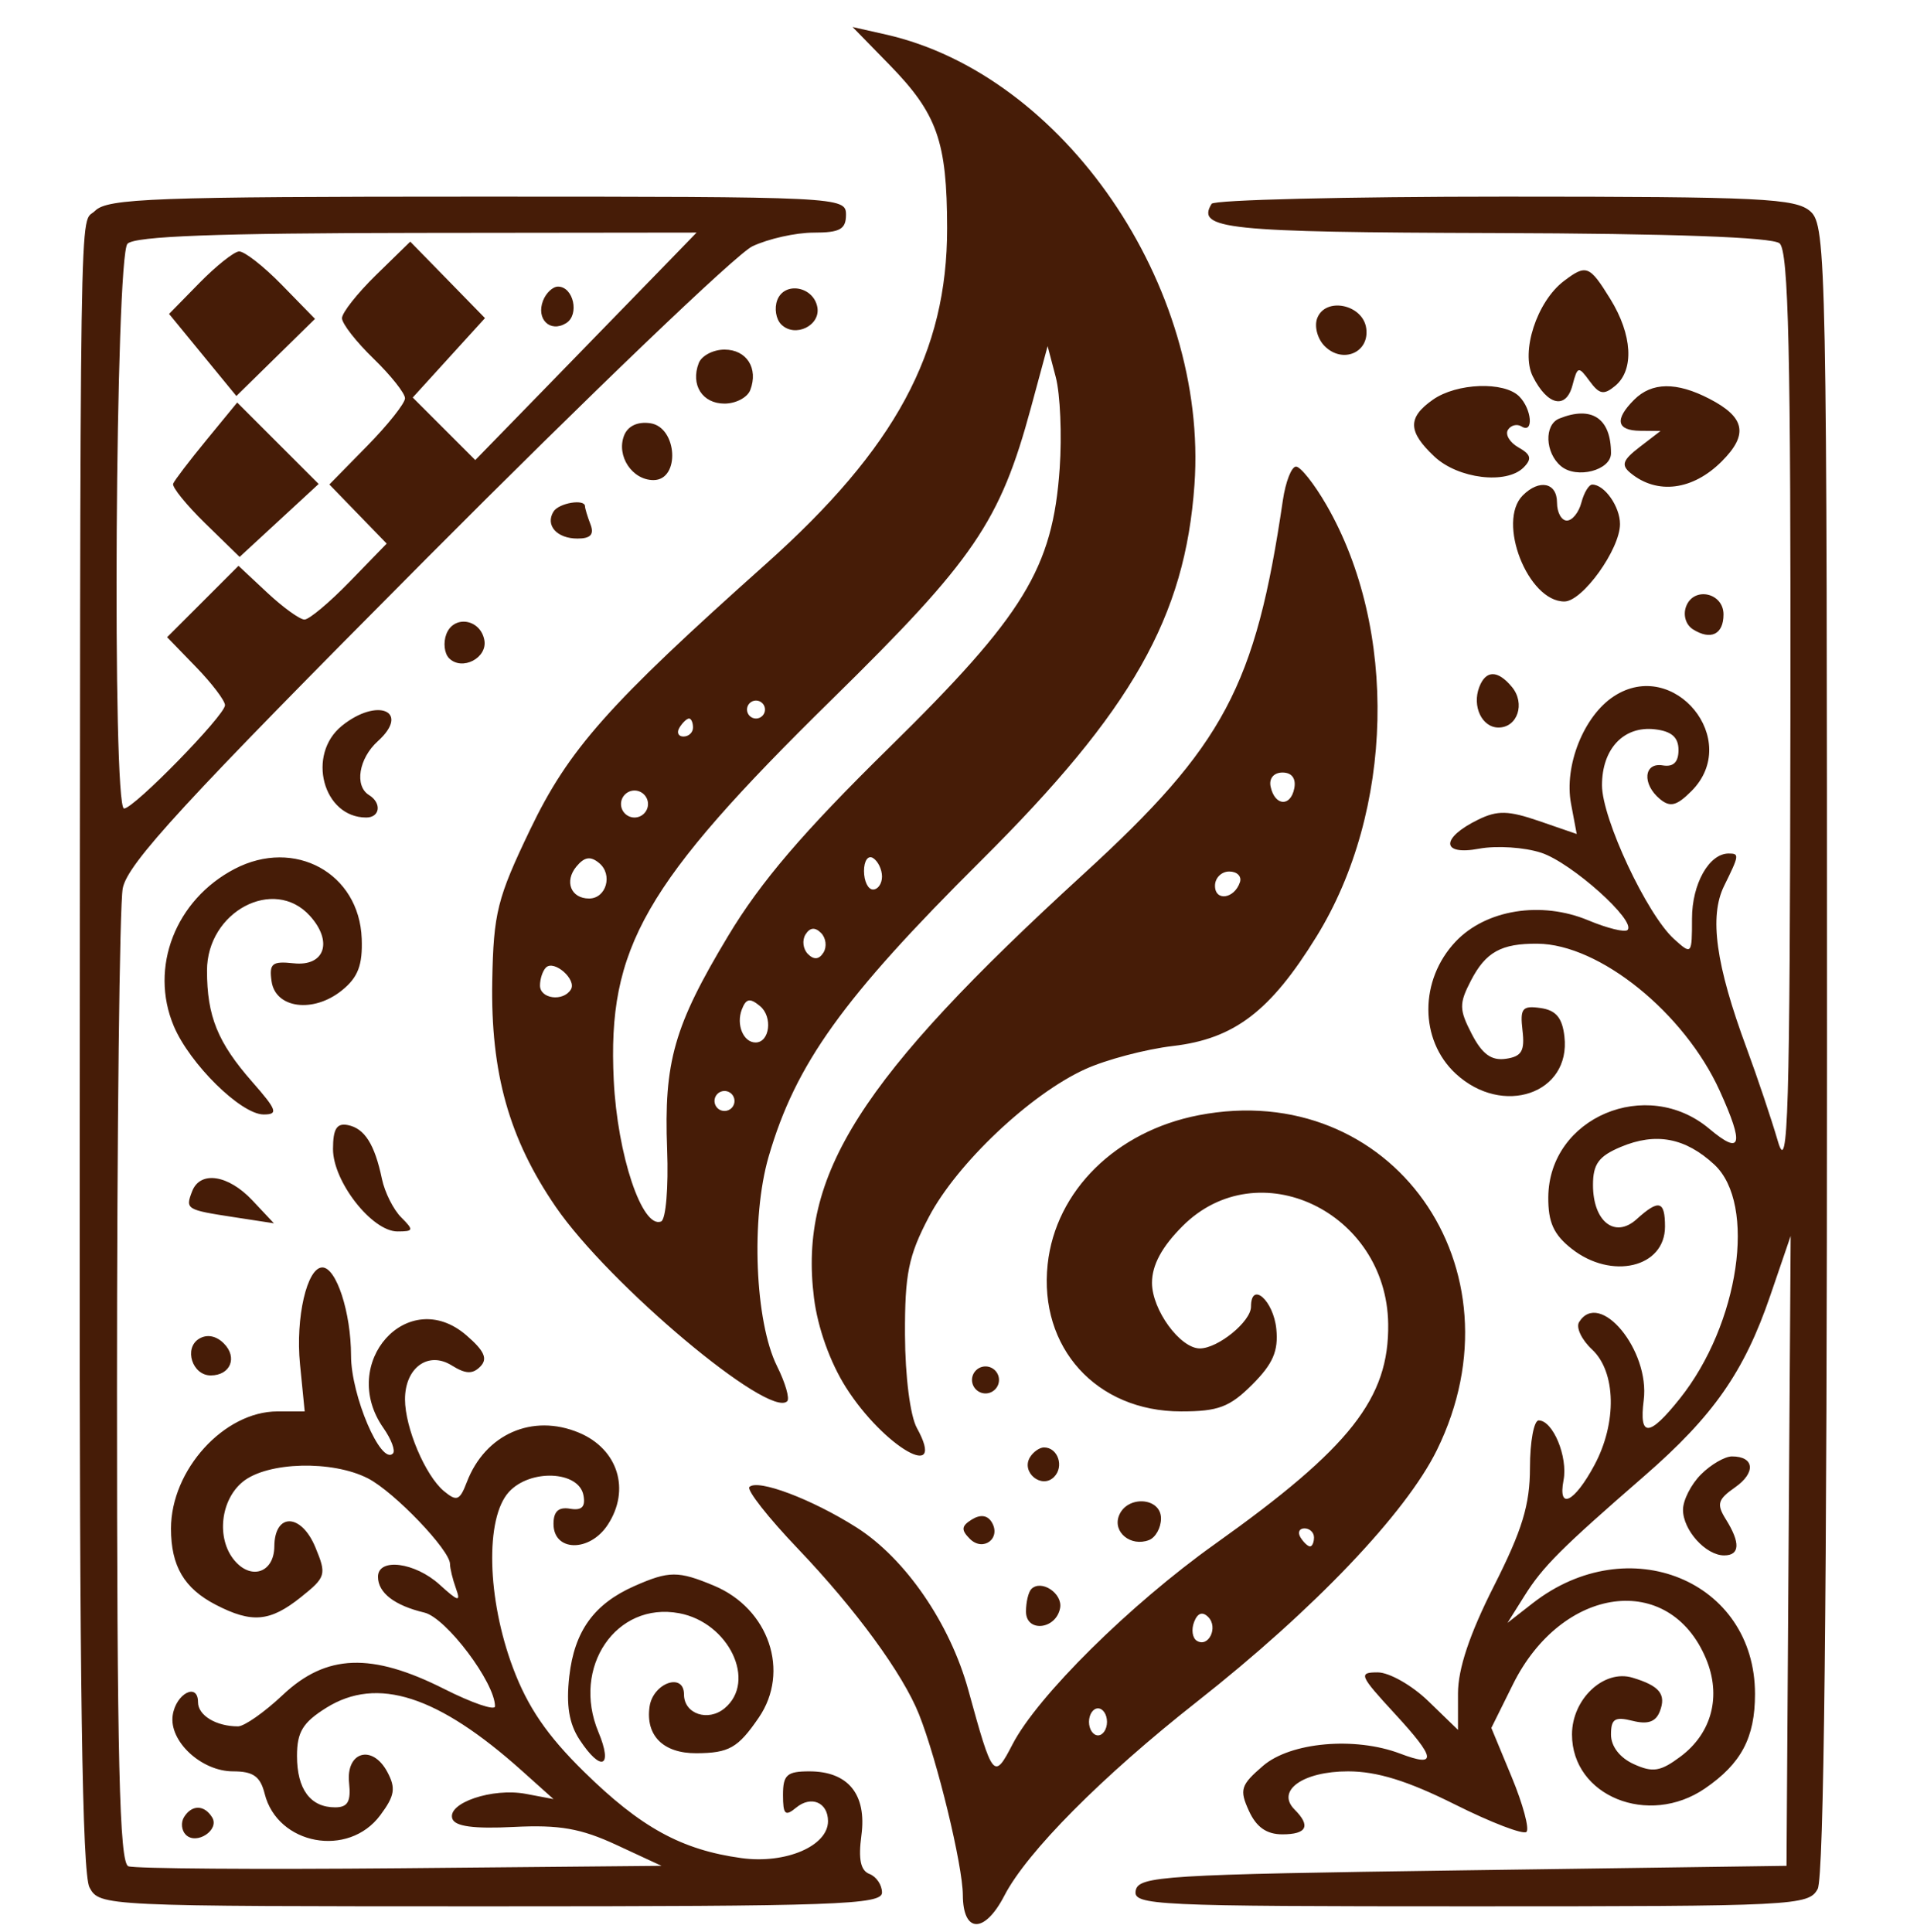 <svg width="125" height="126" viewBox="0 0 125 126" fill="none" xmlns="http://www.w3.org/2000/svg">
<g clip-path="url(#clip0_25_9129)">
<path fill-rule="evenodd" clip-rule="evenodd" d="M57.985 4.212C61.114 7.416 61.751 9.217 61.758 14.878C61.768 22.975 58.394 29.231 49.951 36.771C39.644 45.975 37.086 48.859 34.562 54.118C32.421 58.582 32.181 59.541 32.098 63.966C31.987 69.972 33.193 74.266 36.237 78.706C39.703 83.761 50.165 92.549 51.329 91.385C51.505 91.21 51.208 90.184 50.671 89.106C49.225 86.208 48.952 79.448 50.119 75.435C51.879 69.38 54.955 65.093 63.974 56.125C73.817 46.337 77.281 40.233 77.887 31.603C78.799 18.643 69.347 4.864 57.753 2.249L55.593 1.762L57.985 4.212ZM6.204 13.746C5.161 14.788 5.236 9.969 5.197 79.222C5.18 109.783 5.36 122.203 5.835 123.09C6.492 124.318 6.664 124.326 32.004 124.326C54.519 124.326 57.512 124.221 57.512 123.428C57.512 122.933 57.143 122.387 56.693 122.215C56.114 121.992 55.96 121.254 56.169 119.697C56.527 117.026 55.305 115.523 52.775 115.523C51.312 115.523 51.056 115.752 51.056 117.062C51.056 118.343 51.2 118.482 51.911 117.892C52.89 117.08 53.991 117.546 53.991 118.772C53.991 120.394 51.226 121.575 48.352 121.181C44.441 120.645 41.784 119.187 38.072 115.539C35.674 113.183 34.409 111.333 33.45 108.775C31.755 104.256 31.63 99.018 33.176 97.31C34.557 95.785 37.742 95.918 38.044 97.515C38.188 98.275 37.938 98.526 37.169 98.395C36.421 98.268 36.092 98.571 36.092 99.385C36.092 101.205 38.448 101.245 39.627 99.445C41.127 97.157 40.297 94.5 37.751 93.436C34.718 92.169 31.637 93.528 30.44 96.661C29.979 97.865 29.785 97.941 28.949 97.248C27.737 96.243 26.409 93.112 26.409 91.26C26.409 89.193 27.927 88.094 29.46 89.052C30.361 89.614 30.818 89.632 31.319 89.123C31.816 88.617 31.589 88.104 30.42 87.092C26.61 83.79 22.032 88.891 25.001 93.13C25.518 93.868 25.796 94.617 25.62 94.794C24.839 95.575 22.892 91.02 22.89 88.409C22.887 85.594 21.932 82.66 21.018 82.66C20.019 82.66 19.262 85.942 19.562 88.968L19.868 92.049H18.094C14.615 92.049 11.15 95.86 11.15 99.688C11.15 102.134 12.007 103.593 14.073 104.661C16.427 105.878 17.61 105.772 19.62 104.164C21.257 102.854 21.303 102.695 20.565 100.912C19.64 98.678 17.905 98.643 17.888 100.857C17.875 102.563 16.376 103.079 15.278 101.756C14.098 100.334 14.372 97.819 15.837 96.633C17.445 95.33 21.682 95.221 24.003 96.421C25.714 97.306 29.343 101.096 29.343 101.998C29.343 102.283 29.517 103.001 29.73 103.592C30.058 104.5 29.893 104.462 28.666 103.346C27.056 101.883 24.648 101.576 24.648 102.834C24.648 103.877 25.718 104.704 27.671 105.169C29.093 105.508 32.277 109.735 32.277 111.282C32.277 111.579 30.788 111.069 28.967 110.151C24.226 107.759 21.274 107.867 18.445 110.535C17.248 111.665 15.93 112.589 15.518 112.589C14.092 112.589 12.911 111.874 12.911 111.011C12.911 109.7 11.47 110.447 11.261 111.866C11.012 113.555 13.129 115.523 15.195 115.523C16.513 115.523 16.973 115.849 17.258 116.983C18.096 120.323 22.717 121.182 24.796 118.384C25.741 117.113 25.821 116.619 25.255 115.562C24.278 113.735 22.546 114.234 22.763 116.278C22.892 117.494 22.677 117.871 21.853 117.871C20.24 117.871 19.366 116.692 19.366 114.517C19.366 112.958 19.745 112.335 21.273 111.38C24.597 109.302 28.556 110.577 34.038 115.491L36.092 117.332L34.286 116.991C32.123 116.581 29.148 117.585 29.494 118.608C29.665 119.116 30.884 119.28 33.502 119.149C36.48 118.999 37.877 119.245 40.2 120.323L43.134 121.685L26.122 121.842C16.766 121.927 8.777 121.869 8.37 121.713C7.786 121.489 7.629 114.895 7.629 90.674C7.629 73.759 7.797 59.028 8.003 57.938C8.307 56.324 11.965 52.351 27.776 36.457C38.447 25.732 48.024 16.555 49.059 16.064C50.093 15.573 51.891 15.171 53.052 15.171C54.773 15.171 55.164 14.954 55.164 13.998C55.164 12.843 54.773 12.824 31.145 12.824C10.092 12.824 7.012 12.938 6.204 13.746ZM79.005 13.292C77.984 14.945 79.928 15.147 97.433 15.198C109.016 15.232 115.555 15.468 116.038 15.87C116.625 16.357 116.776 22.962 116.745 46.786C116.711 72.811 116.596 76.712 115.933 74.444C115.509 72.991 114.588 70.25 113.887 68.352C111.876 62.907 111.441 59.767 112.423 57.775C113.414 55.764 113.428 55.664 112.718 55.664C111.443 55.664 110.329 57.641 110.329 59.905C110.329 62.264 110.311 62.285 109.156 61.24C107.388 59.64 104.46 53.387 104.46 51.211C104.46 48.83 105.88 47.328 107.909 47.563C108.998 47.69 109.448 48.085 109.448 48.916C109.448 49.708 109.114 50.033 108.421 49.917C107.18 49.708 107.059 51.134 108.235 52.11C108.904 52.666 109.325 52.56 110.289 51.596C113.609 48.276 109.158 42.839 105.23 45.413C103.268 46.698 101.977 49.942 102.441 52.418L102.812 54.392L100.366 53.549C98.357 52.857 97.647 52.84 96.392 53.452C93.931 54.652 93.959 55.816 96.438 55.351C97.581 55.137 99.41 55.256 100.503 55.617C102.482 56.27 106.714 60.061 106.124 60.651C105.954 60.822 104.803 60.539 103.566 60.022C100.499 58.741 96.891 59.319 94.915 61.409C92.546 63.915 92.547 67.82 94.918 70.019C97.974 72.853 102.437 71.331 102.01 67.6C101.869 66.373 101.459 65.883 100.451 65.741C99.258 65.572 99.108 65.76 99.277 67.208C99.434 68.544 99.221 68.904 98.186 69.052C97.246 69.185 96.647 68.749 95.969 67.438C95.141 65.835 95.134 65.458 95.914 63.951C96.876 62.09 97.893 61.526 100.254 61.546C104.291 61.579 109.823 66.045 112.135 71.135C113.748 74.688 113.558 75.383 111.457 73.616C107.374 70.18 101.002 72.883 100.958 78.069C100.944 79.714 101.306 80.516 102.485 81.443C105.089 83.492 108.568 82.665 108.568 79.998C108.568 78.303 108.17 78.198 106.718 79.513C105.304 80.793 103.873 79.668 103.873 77.278C103.873 75.915 104.247 75.404 105.683 74.8C107.972 73.837 109.893 74.199 111.781 75.948C114.562 78.526 113.41 86.357 109.534 91.215C107.528 93.729 106.869 93.757 107.18 91.316C107.594 88.059 104.295 84.074 102.965 86.226C102.751 86.573 103.131 87.376 103.811 88.009C105.377 89.468 105.446 92.79 103.967 95.548C102.66 97.987 101.573 98.521 101.952 96.54C102.245 95.009 101.259 92.636 100.332 92.636C100.02 92.636 99.764 94.023 99.763 95.717C99.761 98.144 99.262 99.782 97.416 103.431C95.829 106.567 95.07 108.833 95.07 110.442V112.819L93.135 110.944C92.071 109.912 90.585 109.068 89.833 109.068C88.562 109.068 88.641 109.258 90.941 111.754C93.644 114.686 93.727 115.289 91.299 114.366C88.352 113.246 84.153 113.619 82.36 115.161C80.899 116.418 80.806 116.715 81.435 118.095C81.92 119.161 82.588 119.631 83.615 119.631C85.216 119.631 85.487 119.085 84.414 118.013C83.188 116.786 84.956 115.523 87.9 115.523C89.794 115.523 91.803 116.146 94.866 117.68C97.233 118.865 99.335 119.671 99.536 119.469C99.737 119.268 99.304 117.661 98.573 115.897L97.244 112.691L98.651 109.853C101.853 103.398 108.856 102.467 111.243 108.179C112.258 110.608 111.626 113.031 109.58 114.559C108.27 115.537 107.774 115.617 106.531 115.051C105.62 114.636 105.047 113.893 105.047 113.125C105.047 112.099 105.299 111.938 106.453 112.228C107.448 112.478 107.968 112.296 108.233 111.607C108.66 110.493 108.214 109.945 106.449 109.414C104.586 108.853 102.504 110.806 102.504 113.117C102.504 117.137 107.491 119.162 111.176 116.638C113.542 115.016 114.437 113.326 114.437 110.478C114.437 103.075 106.179 99.698 99.948 104.552L98.298 105.839L99.403 104.079C100.607 102.163 101.771 100.998 107.224 96.257C111.725 92.343 113.731 89.469 115.429 84.505L116.762 80.606L116.626 101.146L116.491 121.685L95.371 121.979C75.86 122.25 74.238 122.35 74.055 123.299C73.87 124.263 75.222 124.326 95.887 124.326C117.066 124.326 117.94 124.282 118.524 123.191C118.93 122.432 119.132 104.268 119.132 68.411C119.132 17.186 119.083 14.722 118.058 13.795C117.107 12.934 114.852 12.824 98.14 12.824C87.775 12.824 79.164 13.035 79.005 13.292ZM8.314 15.895C7.524 16.685 7.305 52.73 8.089 52.73C8.734 52.73 14.671 46.65 14.671 45.991C14.671 45.694 13.822 44.574 12.785 43.504L10.897 41.556L13.225 39.229L15.552 36.901L17.427 38.654C18.459 39.617 19.55 40.406 19.854 40.406C20.157 40.406 21.487 39.292 22.809 37.929L25.214 35.452L23.345 33.524L21.477 31.596L23.942 29.083C25.299 27.701 26.409 26.302 26.409 25.974C26.409 25.647 25.484 24.482 24.355 23.387C23.225 22.292 22.3 21.106 22.3 20.751C22.3 20.395 23.302 19.127 24.526 17.931L26.751 15.758L29.187 18.252L31.623 20.747L29.268 23.336L26.913 25.926L28.952 27.965L30.991 30.004L36.356 24.495C39.306 21.465 42.553 18.127 43.571 17.077L45.421 15.168L27.21 15.189C14.137 15.204 8.806 15.403 8.314 15.895ZM12.995 18.462L11.025 20.473L13.219 23.15L15.413 25.827L17.976 23.312L20.54 20.796L18.367 18.57C17.171 17.346 15.917 16.369 15.579 16.398C15.241 16.427 14.079 17.356 12.995 18.462ZM101.972 18.331C100.21 19.669 99.144 22.949 99.95 24.552C100.906 26.454 102.118 26.721 102.536 25.123C102.862 23.877 102.927 23.862 103.653 24.855C104.289 25.724 104.58 25.778 105.322 25.163C106.573 24.124 106.443 21.832 104.999 19.495C103.642 17.299 103.436 17.22 101.972 18.331ZM35.408 19.612C34.946 20.817 35.874 21.718 36.916 21.075C37.802 20.526 37.394 18.692 36.385 18.692C36.042 18.692 35.603 19.106 35.408 19.612ZM50.683 19.569C50.48 20.099 50.595 20.813 50.939 21.157C51.833 22.052 53.527 21.234 53.294 20.022C53.033 18.671 51.153 18.345 50.683 19.569ZM85.891 20.751C85.687 21.283 85.906 22.103 86.377 22.574C87.551 23.748 89.312 22.989 89.086 21.405C88.864 19.846 86.43 19.347 85.891 20.751ZM45.562 23.681C45.018 25.099 45.796 26.322 47.242 26.322C47.98 26.322 48.735 25.925 48.921 25.441C49.465 24.023 48.688 22.8 47.242 22.8C46.504 22.8 45.748 23.197 45.562 23.681ZM67.226 26.581C65.21 34.028 63.522 36.505 54.259 45.602C41.988 57.654 39.601 61.818 40.019 70.436C40.257 75.33 41.875 80.161 43.109 79.66C43.419 79.534 43.594 77.434 43.501 74.975C43.284 69.242 43.948 66.914 47.478 61.042C49.607 57.498 52.359 54.279 57.974 48.763C66.776 40.113 68.643 37.059 69.097 30.553C69.249 28.387 69.134 25.705 68.842 24.594L68.311 22.573L67.226 26.581ZM93.441 26.062C91.771 27.231 91.793 28.143 93.534 29.778C95.078 31.228 98.236 31.611 99.352 30.483C99.904 29.926 99.831 29.641 99.019 29.183C98.448 28.861 98.136 28.345 98.326 28.036C98.517 27.728 98.918 27.628 99.219 27.814C100.018 28.308 99.887 26.678 99.061 25.852C98.07 24.861 94.99 24.977 93.441 26.062ZM106.556 26.07C105.266 27.36 105.407 28.08 106.954 28.095L108.275 28.108L106.909 29.159C105.806 30.008 105.693 30.334 106.322 30.851C108.056 32.277 110.378 31.981 112.267 30.091C114.021 28.339 113.799 27.215 111.46 26.006C109.315 24.897 107.708 24.918 106.556 26.07ZM13.456 28.704C12.349 30.052 11.374 31.331 11.29 31.546C11.206 31.762 12.146 32.924 13.38 34.13L15.625 36.321L18.201 33.943L20.778 31.563L18.123 28.908L15.467 26.252L13.456 28.704ZM101.673 27.297C100.676 27.7 100.746 29.539 101.791 30.406C102.813 31.255 105.047 30.672 105.047 29.558C105.047 27.28 103.795 26.441 101.673 27.297ZM40.69 28.414C40.182 29.74 41.223 31.31 42.611 31.31C44.37 31.31 44.171 27.853 42.398 27.601C41.568 27.483 40.931 27.786 40.69 28.414ZM83.65 32.63C81.868 44.764 79.812 48.622 70.66 56.995C56.048 70.365 52.073 76.616 53.077 84.648C53.32 86.593 54.127 88.852 55.162 90.484C57.642 94.393 61.793 96.766 59.785 93.127C59.35 92.339 59.021 89.758 59.011 87.061C58.996 83.084 59.234 81.908 60.568 79.368C62.396 75.887 67.182 71.359 70.753 69.732C72.121 69.109 74.7 68.428 76.484 68.218C80.486 67.748 82.834 65.957 85.844 61.079C90.898 52.891 91.169 41.025 86.486 32.924C85.693 31.552 84.803 30.43 84.509 30.43C84.214 30.43 83.828 31.42 83.65 32.63ZM99.296 32.307C97.584 34.019 99.629 39.238 102.009 39.228C103.19 39.224 105.634 35.819 105.634 34.178C105.634 33.039 104.625 31.603 103.825 31.603C103.604 31.603 103.285 32.131 103.116 32.777C102.948 33.422 102.521 33.951 102.168 33.951C101.815 33.951 101.526 33.422 101.526 32.777C101.526 31.47 100.376 31.228 99.296 32.307ZM36.092 33.364C35.54 34.256 36.312 35.124 37.656 35.124C38.511 35.124 38.755 34.856 38.502 34.196C38.306 33.685 38.146 33.157 38.146 33.022C38.146 32.517 36.44 32.8 36.092 33.364ZM109.948 39.542C109.732 40.106 109.92 40.745 110.39 41.043C111.553 41.778 112.383 41.374 112.383 40.072C112.383 38.654 110.45 38.233 109.948 39.542ZM29.104 41.356C28.892 41.91 28.973 42.618 29.284 42.93C30.132 43.778 31.806 42.907 31.58 41.735C31.316 40.361 29.587 40.097 29.104 41.356ZM96.457 44.807C95.975 46.061 96.634 47.448 97.711 47.448C98.956 47.448 99.475 45.873 98.585 44.8C97.661 43.687 96.886 43.689 96.457 44.807ZM48.709 46.275C48.709 46.597 48.973 46.861 49.296 46.861C49.619 46.861 49.883 46.597 49.883 46.275C49.883 45.952 49.619 45.688 49.296 45.688C48.973 45.688 48.709 45.952 48.709 46.275ZM22.292 47.337C19.973 49.215 21.062 53.317 23.88 53.317C24.785 53.317 24.902 52.37 24.061 51.85C23.1 51.256 23.393 49.465 24.634 48.341C26.792 46.388 24.617 45.455 22.292 47.337ZM44.308 47.448C44.108 47.771 44.225 48.035 44.566 48.035C44.908 48.035 45.188 47.771 45.188 47.448C45.188 47.126 45.072 46.861 44.929 46.861C44.786 46.861 44.507 47.126 44.308 47.448ZM82.85 51.294C83.116 52.569 84.157 52.647 84.396 51.41C84.519 50.767 84.231 50.383 83.627 50.383C83.063 50.383 82.74 50.762 82.85 51.294ZM40.493 52.437C40.493 52.921 40.889 53.317 41.373 53.317C41.857 53.317 42.254 52.921 42.254 52.437C42.254 51.952 41.857 51.556 41.373 51.556C40.889 51.556 40.493 51.952 40.493 52.437ZM15.3 56.668C11.44 58.682 9.727 63.1 11.329 66.912C12.368 69.386 15.717 72.683 17.191 72.683C18.161 72.683 18.061 72.394 16.454 70.564C14.195 67.992 13.498 66.277 13.498 63.297C13.498 59.454 17.859 57.134 20.207 59.729C21.728 61.41 21.174 63.041 19.154 62.824C17.742 62.672 17.543 62.834 17.708 63.998C17.96 65.774 20.439 66.092 22.298 64.587C23.347 63.738 23.651 62.94 23.586 61.21C23.425 56.94 19.209 54.629 15.3 56.668ZM37.586 56.512C36.782 57.48 37.224 58.599 38.411 58.599C39.532 58.599 39.976 57.039 39.069 56.287C38.505 55.819 38.112 55.878 37.586 56.512ZM56.338 56.803C56.338 57.468 56.602 58.012 56.925 58.012C57.248 58.012 57.512 57.631 57.512 57.166C57.512 56.701 57.248 56.157 56.925 55.958C56.602 55.758 56.338 56.139 56.338 56.803ZM79.225 57.767C79.225 58.803 80.489 58.623 80.852 57.535C80.98 57.151 80.665 56.838 80.154 56.838C79.644 56.838 79.225 57.256 79.225 57.767ZM52.523 60.946C52.289 61.325 52.362 61.899 52.684 62.222C53.076 62.613 53.413 62.579 53.697 62.12C53.931 61.741 53.859 61.167 53.536 60.844C53.145 60.452 52.808 60.486 52.523 60.946ZM35.597 63.103C35.385 63.315 35.211 63.841 35.211 64.272C35.211 65.145 36.724 65.343 37.224 64.533C37.624 63.887 36.128 62.572 35.597 63.103ZM48.37 65.84C47.991 66.83 48.474 67.988 49.268 67.988C50.192 67.988 50.399 66.313 49.561 65.617C48.9 65.069 48.648 65.116 48.37 65.84ZM46.686 71.46C46.497 71.765 46.593 72.17 46.898 72.359C47.204 72.547 47.609 72.452 47.798 72.146C47.987 71.84 47.891 71.436 47.585 71.247C47.279 71.058 46.875 71.154 46.686 71.46ZM78.16 72.732C72.773 73.773 68.83 77.664 68.314 82.448C67.727 87.89 71.493 92.049 77.01 92.049C79.439 92.049 80.184 91.768 81.656 90.296C83.004 88.947 83.366 88.112 83.224 86.674C83.04 84.81 81.573 83.516 81.573 85.218C81.573 86.185 79.422 87.941 78.237 87.941C76.953 87.941 75.117 85.425 75.117 83.664C75.117 82.504 75.757 81.316 77.113 79.96C82.033 75.04 90.413 79.025 90.518 86.336C90.588 91.188 88.058 94.405 79.225 100.697C73.691 104.638 67.646 110.62 66.022 113.762C64.811 116.104 64.73 116.006 63.143 110.23C61.946 105.874 59.03 101.631 55.844 99.612C52.943 97.771 49.408 96.436 48.867 96.977C48.675 97.169 50.094 98.978 52.022 100.996C55.798 104.953 58.873 109.159 59.927 111.811C61.112 114.795 62.773 121.644 62.783 123.593C62.796 126.099 64.205 126.117 65.492 123.627C66.965 120.779 71.86 115.849 78.052 110.978C85.673 104.982 91.671 98.689 93.696 94.566C99.528 82.689 90.716 70.306 78.16 72.732ZM21.714 74.942C21.714 77.06 24.259 80.312 25.916 80.312C26.973 80.312 26.995 80.228 26.158 79.391C25.651 78.884 25.089 77.762 24.907 76.897C24.432 74.627 23.776 73.59 22.678 73.374C21.956 73.232 21.714 73.626 21.714 74.942ZM12.527 77.697C12.078 78.865 12.137 78.901 15.239 79.378L17.862 79.78L16.458 78.286C14.881 76.607 13.05 76.333 12.527 77.697ZM12.972 87.316C11.973 87.934 12.54 89.702 13.738 89.702C15.027 89.702 15.508 88.526 14.594 87.613C14.09 87.109 13.487 86.998 12.972 87.316ZM63.38 89.995C63.38 90.479 63.776 90.876 64.261 90.876C64.745 90.876 65.141 90.479 65.141 89.995C65.141 89.511 64.745 89.115 64.261 89.115C63.776 89.115 63.38 89.511 63.38 89.995ZM67.163 95.035C66.559 96.013 67.918 97.136 68.728 96.326C69.406 95.648 68.982 94.397 68.075 94.397C67.79 94.397 67.38 94.684 67.163 95.035ZM110.916 96.157C110.27 96.803 109.742 97.84 109.742 98.463C109.742 99.792 111.227 101.439 112.424 101.439C113.455 101.439 113.494 100.62 112.538 99.089C111.917 98.094 112.002 97.796 113.135 97.002C114.507 96.041 114.403 94.984 112.935 94.984C112.47 94.984 111.561 95.512 110.916 96.157ZM72.96 98.857C72.549 99.928 73.741 100.893 74.917 100.441C75.35 100.276 75.704 99.64 75.704 99.029C75.704 97.642 73.479 97.504 72.96 98.857ZM63.37 99.098C62.685 99.521 62.658 99.778 63.238 100.358C64.114 101.234 65.309 100.314 64.661 99.264C64.383 98.814 63.925 98.755 63.37 99.098ZM84.8 100.265C85 100.588 85.279 100.852 85.422 100.852C85.565 100.852 85.681 100.588 85.681 100.265C85.681 99.942 85.401 99.678 85.059 99.678C84.718 99.678 84.601 99.942 84.8 100.265ZM41.373 103.436C38.735 104.6 37.454 106.375 37.121 109.326C36.908 111.209 37.103 112.408 37.791 113.458C39.191 115.595 39.987 115.275 39.021 112.962C37.255 108.735 40.174 104.44 44.288 105.211C47.528 105.819 49.362 109.656 47.249 111.409C46.167 112.307 44.601 111.776 44.601 110.511C44.601 109.04 42.576 109.759 42.355 111.307C42.087 113.193 43.252 114.352 45.406 114.341C47.538 114.33 48.123 113.997 49.477 112.018C51.533 109.012 50.141 104.912 46.554 103.413C44.223 102.439 43.626 102.442 41.373 103.436ZM67.252 103.631C67.059 103.824 66.901 104.485 66.901 105.101C66.901 106.48 68.853 106.286 69.124 104.88C69.309 103.924 67.9 102.984 67.252 103.631ZM77.862 105.782C77.671 106.278 77.751 106.828 78.037 107.005C78.804 107.479 79.455 106.129 78.783 105.457C78.407 105.081 78.088 105.194 77.862 105.782ZM71.009 112.296C71.009 112.78 71.273 113.176 71.596 113.176C71.919 113.176 72.183 112.78 72.183 112.296C72.183 111.812 71.919 111.415 71.596 111.415C71.273 111.415 71.009 111.812 71.009 112.296ZM11.999 118.509C11.782 118.86 11.835 119.377 12.116 119.658C12.81 120.352 14.338 119.342 13.832 118.523C13.319 117.694 12.507 117.687 11.999 118.509Z" fill="#461C07"/>
</g>
<defs>
<clipPath id="clip0_25_9129">
<rect width="125" height="125" fill="white" transform="translate(0 0.5)"/>
</clipPath>
</defs>
</svg>
